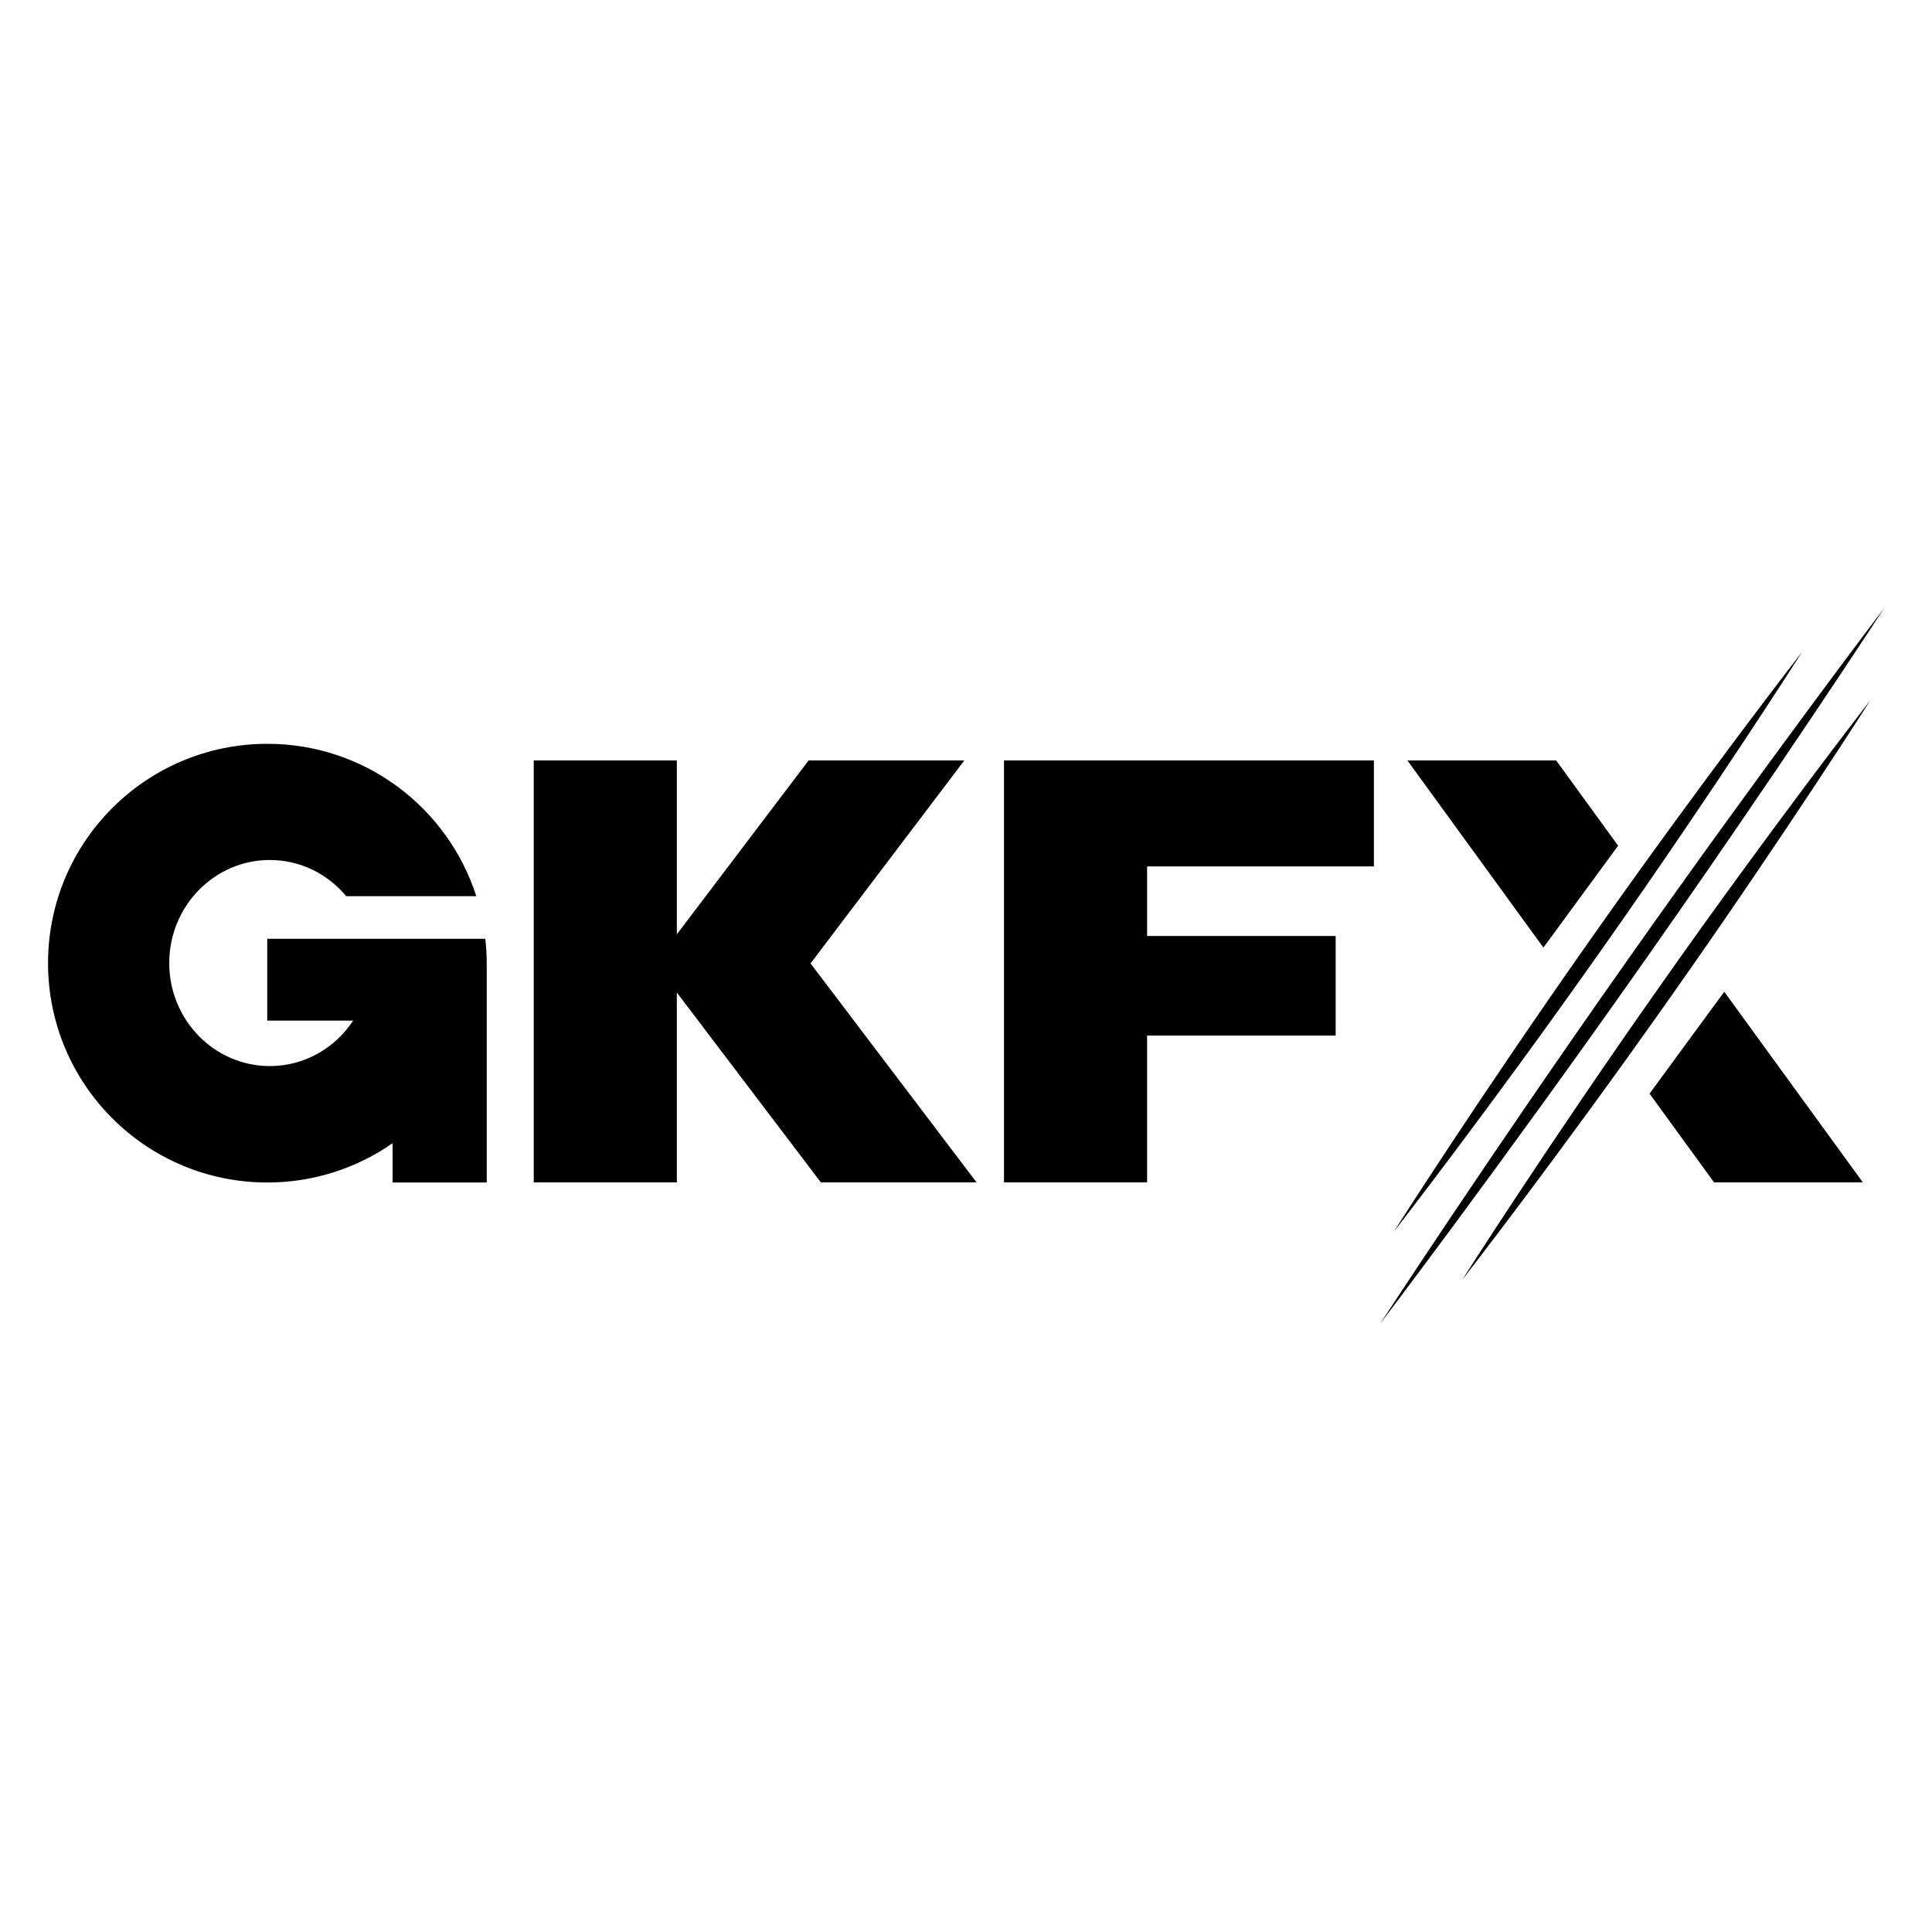 <?xml version="1.0" encoding="UTF-8"?><svg id="Layer_1" xmlns="http://www.w3.org/2000/svg" viewBox="0 0 150 150"><defs><style>.cls-1{fill:none;}</style></defs><rect class="cls-1" x="0" y="0" width="150" height="150" rx="75" ry="75"/><g><polygon points="75.82 91.8 62.93 74.8 74.87 59.04 62.78 59.04 52.55 72.54 52.55 59.04 41.44 59.04 41.44 91.8 52.55 91.8 52.55 77.06 63.73 91.8 75.82 91.8"/><polygon points="106.67 67.27 106.67 59.04 89.06 59.04 80.26 59.04 77.95 59.04 77.95 91.8 89.06 91.8 89.06 80.4 103.7 80.4 103.7 72.67 89.06 72.67 89.06 67.27 106.67 67.27"/><path d="M37.68,72.89H20.75v6.35h6.67c-1.4,2.13-3.78,3.53-6.47,3.53-4.31,0-7.81-3.58-7.81-8s3.5-8,7.81-8c2.37,0,4.5,1.09,5.93,2.81h10.1c-2.2-6.86-8.63-11.83-16.22-11.83-9.41,0-17.03,7.62-17.03,17.03s7.62,17.03,17.03,17.03c3.61,0,6.96-1.13,9.72-3.05v3.05h7.31v-17.03c0-.63-.04-1.26-.11-1.88Z"/><g><path d="M146.28,47.22s-9.22,12.12-20.02,27.46c-10.81,15.34-19.11,28.1-19.11,28.1,0,0,9.22-12.12,20.02-27.46,10.81-15.34,19.11-28.1,19.11-28.1Z"/><path d="M139.91,50.62s-7.58,9.74-16.33,22.18c-8.76,12.43-15.38,22.85-15.38,22.85,0,0,7.58-9.74,16.33-22.18,8.76-12.43,15.38-22.85,15.38-22.85Z"/><path d="M113.51,99.39s7.58-9.74,16.33-22.18c8.76-12.43,15.38-22.85,15.38-22.85,0,0-7.58,9.74-16.33,22.18-8.76,12.43-15.38,22.85-15.38,22.85Z"/><polygon points="125.63 65.66 120.82 59.04 109.27 59.04 119.83 73.57 125.63 65.66"/><polygon points="128.07 84.91 133.08 91.8 144.63 91.8 133.87 77 128.07 84.91"/></g></g></svg>